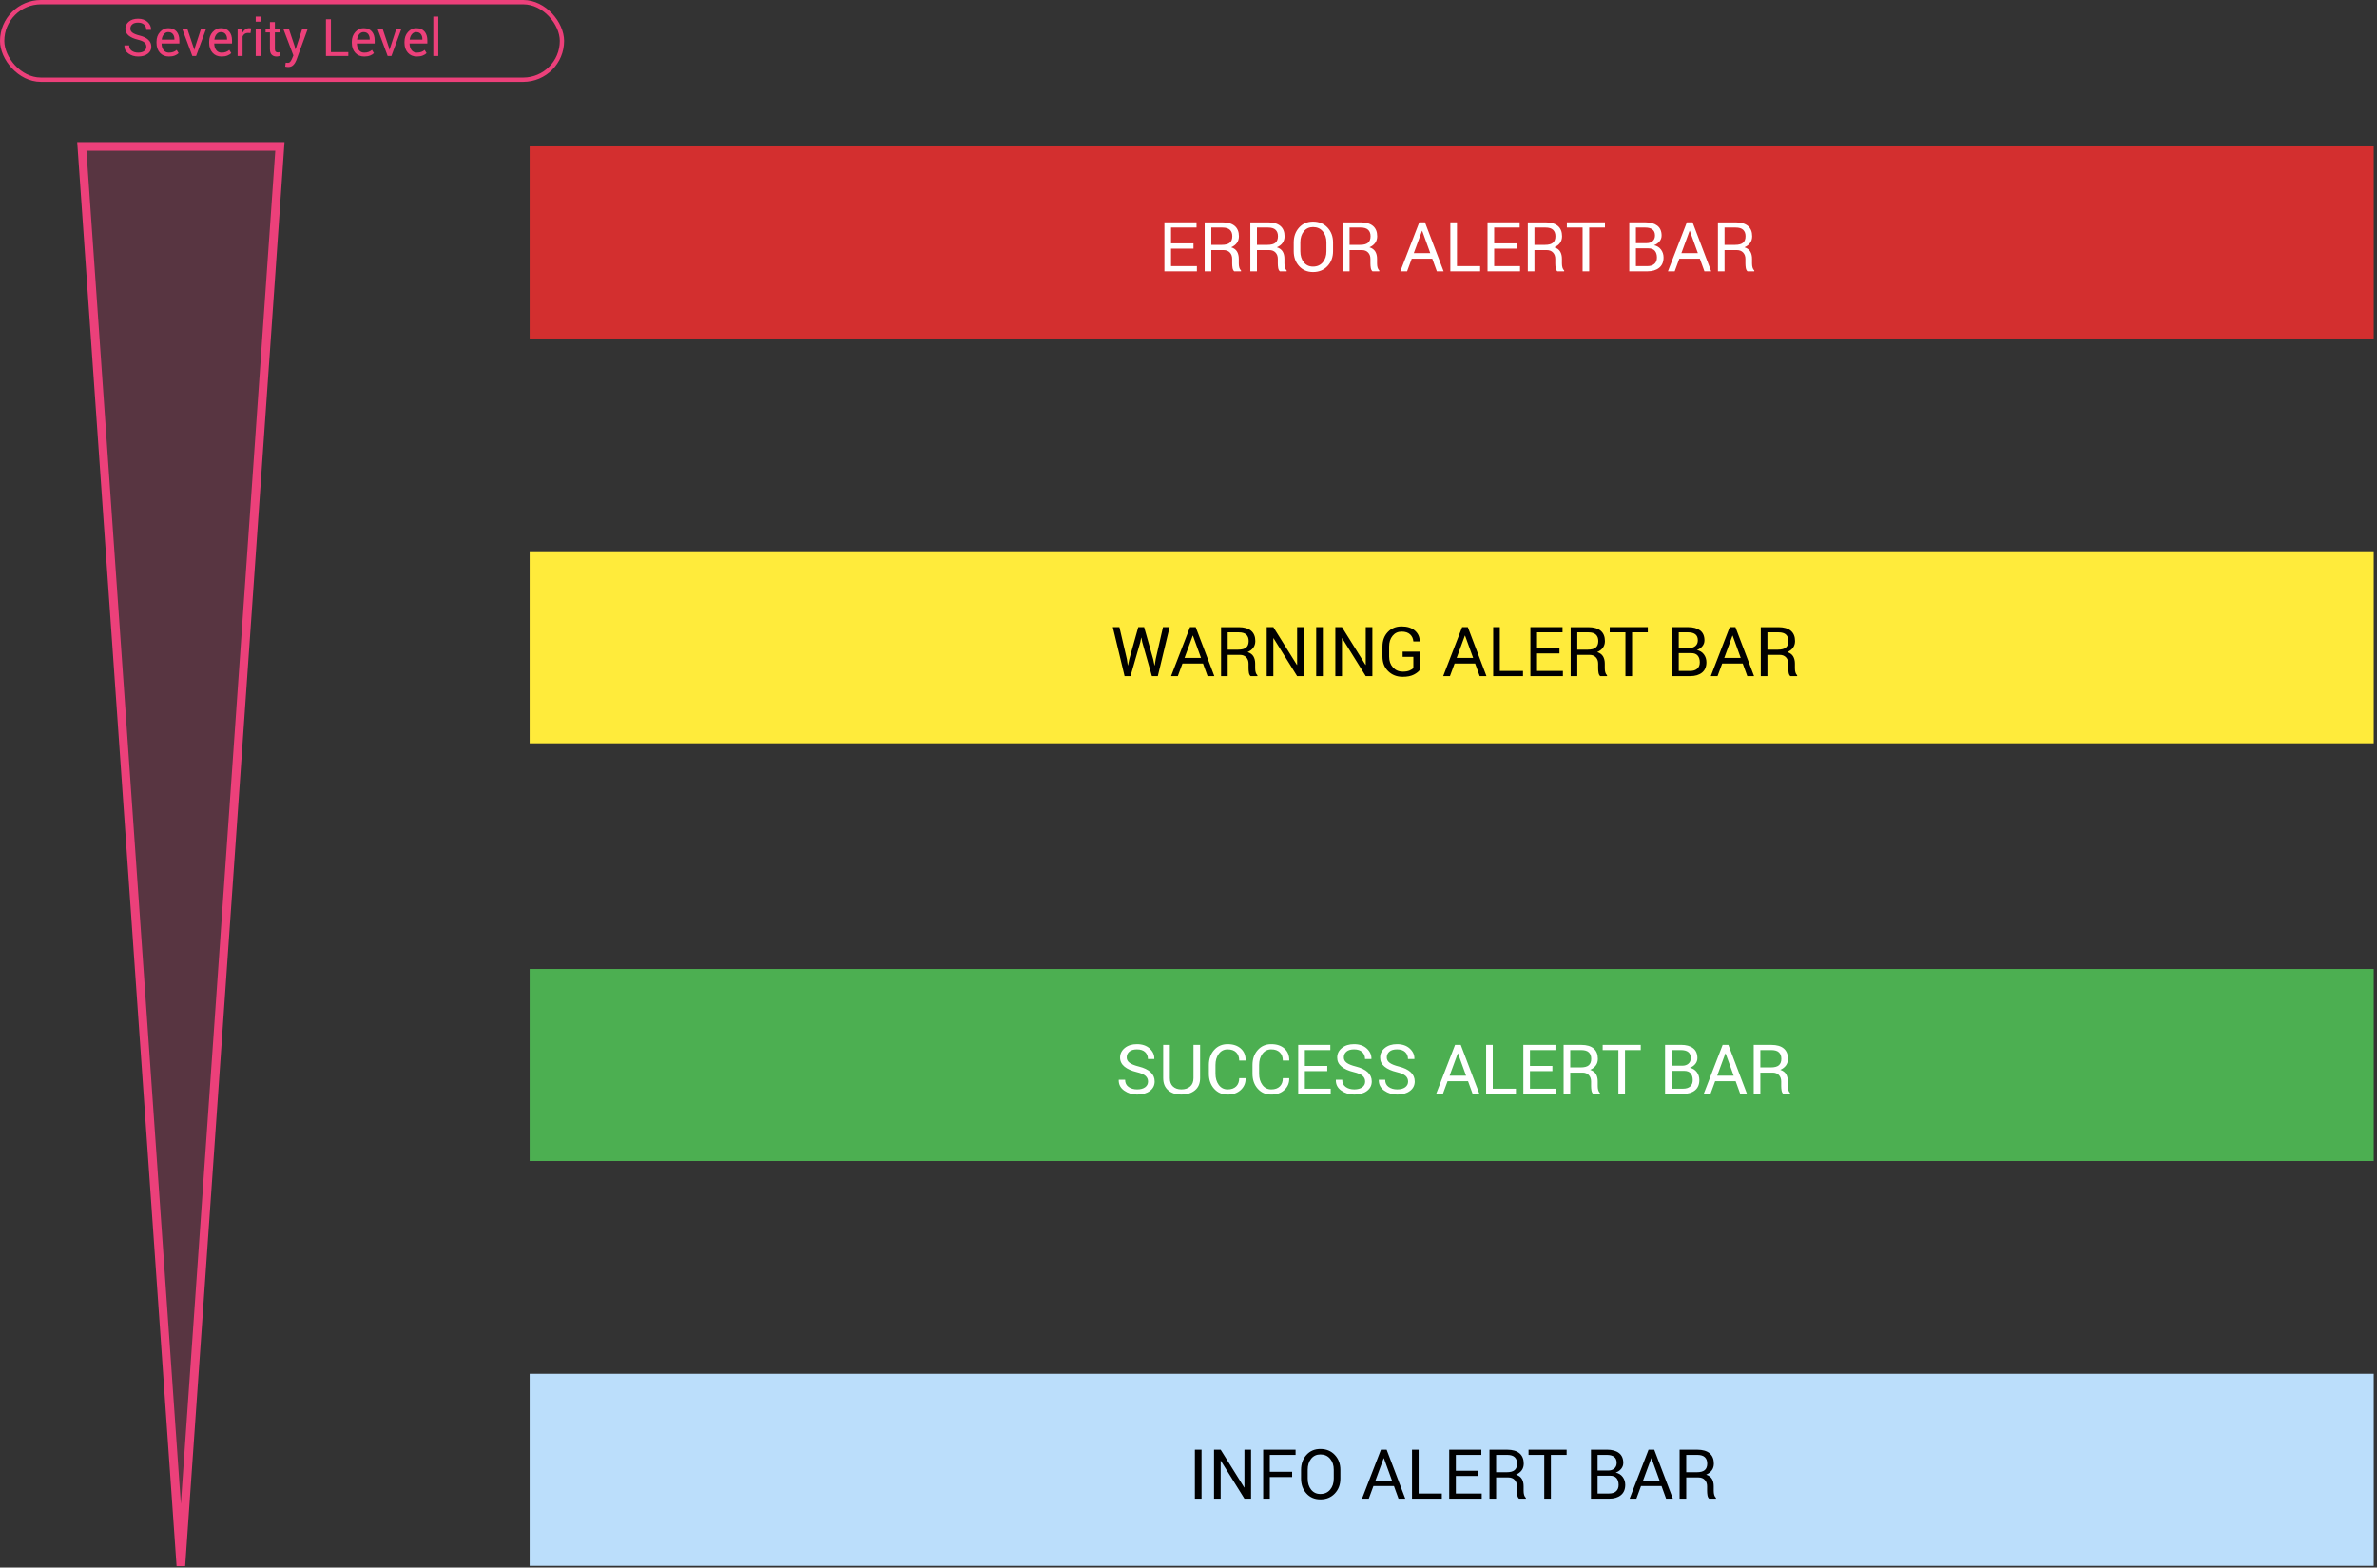 <?xml version="1.0" encoding="UTF-8" standalone="no"?>
<svg width="552px" height="364px" viewBox="0 0 552 364" version="1.1" xmlns="http://www.w3.org/2000/svg" xmlns:xlink="http://www.w3.org/1999/xlink">
    <rect x="0" y="0" width="552" height="364" fill="#333333" stroke="none"/>
    <!-- Generator: Sketch 46.2 (44496) - http://www.bohemiancoding.com/sketch -->
    <title>alert-bar-status-types</title>
    <desc>Created with Sketch.</desc>
    <defs></defs>
    <g stroke="none" stroke-width="1" fill="none" fill-rule="evenodd">
        <g>
            <polygon fill="#FFEB3B" fill-rule="nonzero" points="123 172.599 551.233 172.599 551.233 128 123 128"></polygon>
            <polygon fill="#D32F2F" fill-rule="nonzero" points="123 78.6 551.233 78.6 551.233 34 123 34"></polygon>
            <polygon fill="#4CAF51" fill-rule="nonzero" points="123 269.599 551.233 269.599 551.233 225 123 225"></polygon>
            <polygon fill="#BBDEFB" fill-rule="nonzero" points="123 363.599 551.233 363.599 551.233 319 123 319"></polygon>
            <g>
                <rect stroke="#EC407A" x="0.5" y="0.5" width="130" height="18" rx="9"></rect>
                <path d="M33.982,10.85 C33.982,10.459 33.836,10.132 33.543,9.868 C33.25,9.604 32.73,9.383 31.984,9.203 C31.082,8.988 30.378,8.672 29.872,8.254 C29.366,7.836 29.113,7.311 29.113,6.678 C29.113,6.014 29.386,5.459 29.931,5.014 C30.476,4.568 31.182,4.346 32.049,4.346 C32.982,4.346 33.726,4.602 34.278,5.113 C34.831,5.625 35.098,6.219 35.078,6.895 L35.066,6.93 L33.965,6.93 C33.965,6.43 33.8,6.025 33.47,5.717 C33.14,5.408 32.666,5.254 32.049,5.254 C31.475,5.254 31.034,5.384 30.728,5.644 C30.421,5.903 30.268,6.242 30.268,6.66 C30.268,7.031 30.434,7.341 30.766,7.589 C31.098,7.837 31.637,8.055 32.383,8.242 C33.281,8.465 33.965,8.793 34.434,9.227 C34.902,9.66 35.137,10.197 35.137,10.838 C35.137,11.525 34.855,12.078 34.293,12.496 C33.73,12.914 32.996,13.123 32.09,13.123 C31.238,13.123 30.485,12.893 29.831,12.432 C29.177,11.971 28.859,11.354 28.879,10.58 L28.891,10.545 L29.992,10.545 C29.992,11.092 30.193,11.508 30.596,11.793 C30.998,12.078 31.496,12.221 32.09,12.221 C32.672,12.221 33.133,12.098 33.473,11.852 C33.813,11.605 33.982,11.271 33.982,10.85 Z M39.232,13.123 C38.35,13.123 37.647,12.829 37.126,12.241 C36.604,11.653 36.344,10.891 36.344,9.953 L36.344,9.695 C36.344,8.793 36.612,8.042 37.149,7.442 C37.687,6.843 38.322,6.543 39.057,6.543 C39.912,6.543 40.559,6.801 40.996,7.316 C41.434,7.832 41.652,8.52 41.652,9.379 L41.652,10.1 L37.539,10.1 L37.521,10.129 C37.533,10.738 37.687,11.239 37.984,11.632 C38.281,12.024 38.697,12.221 39.232,12.221 C39.623,12.221 39.966,12.165 40.261,12.054 C40.556,11.942 40.811,11.789 41.025,11.594 L41.477,12.344 C41.25,12.566 40.951,12.752 40.58,12.9 C40.209,13.049 39.76,13.123 39.232,13.123 Z M39.057,7.451 C38.67,7.451 38.34,7.614 38.066,7.94 C37.793,8.267 37.625,8.676 37.562,9.168 L37.574,9.197 L40.498,9.197 L40.498,9.045 C40.498,8.592 40.377,8.213 40.135,7.908 C39.893,7.604 39.533,7.451 39.057,7.451 Z M44.986,11.131 L45.086,11.576 L45.121,11.576 L45.232,11.131 L46.691,6.66 L47.869,6.66 L45.537,13 L44.664,13 L42.303,6.66 L43.486,6.66 L44.986,11.131 Z M51.461,13.123 C50.578,13.123 49.876,12.829 49.354,12.241 C48.833,11.653 48.572,10.891 48.572,9.953 L48.572,9.695 C48.572,8.793 48.841,8.042 49.378,7.442 C49.915,6.843 50.551,6.543 51.285,6.543 C52.141,6.543 52.787,6.801 53.225,7.316 C53.662,7.832 53.881,8.52 53.881,9.379 L53.881,10.1 L49.768,10.1 L49.75,10.129 C49.762,10.738 49.916,11.239 50.213,11.632 C50.51,12.024 50.926,12.221 51.461,12.221 C51.852,12.221 52.194,12.165 52.489,12.054 C52.784,11.942 53.039,11.789 53.254,11.594 L53.705,12.344 C53.479,12.566 53.18,12.752 52.809,12.9 C52.437,13.049 51.988,13.123 51.461,13.123 Z M51.285,7.451 C50.898,7.451 50.568,7.614 50.295,7.94 C50.021,8.267 49.854,8.676 49.791,9.168 L49.803,9.197 L52.727,9.197 L52.727,9.045 C52.727,8.592 52.605,8.213 52.363,7.908 C52.121,7.604 51.762,7.451 51.285,7.451 Z M58.176,7.68 L57.584,7.645 C57.279,7.645 57.022,7.717 56.813,7.861 C56.604,8.006 56.443,8.209 56.33,8.471 L56.33,13 L55.176,13 L55.176,6.66 L56.207,6.66 L56.318,7.586 C56.498,7.258 56.72,7.002 56.983,6.818 C57.247,6.635 57.551,6.543 57.895,6.543 C57.98,6.543 58.062,6.55 58.141,6.563 C58.219,6.577 58.283,6.592 58.334,6.607 L58.176,7.68 Z M60.537,13 L59.383,13 L59.383,6.66 L60.537,6.66 L60.537,13 Z M60.537,5.037 L59.383,5.037 L59.383,3.859 L60.537,3.859 L60.537,5.037 Z M63.836,5.131 L63.836,6.66 L65.037,6.66 L65.037,7.516 L63.836,7.516 L63.836,11.365 C63.836,11.662 63.897,11.871 64.021,11.992 C64.144,12.113 64.307,12.174 64.51,12.174 C64.576,12.174 64.649,12.166 64.729,12.15 C64.81,12.135 64.881,12.115 64.943,12.092 L65.096,12.883 C65.01,12.953 64.884,13.011 64.718,13.056 C64.552,13.101 64.385,13.123 64.217,13.123 C63.748,13.123 63.375,12.981 63.098,12.698 C62.82,12.415 62.682,11.971 62.682,11.365 L62.682,7.516 L61.674,7.516 L61.674,6.66 L62.682,6.66 L62.682,5.131 L63.836,5.131 Z M68.4,10.65 L68.605,11.447 L68.641,11.447 L70.199,6.66 L71.482,6.66 L68.816,13.973 C68.656,14.398 68.427,14.77 68.128,15.086 C67.829,15.402 67.426,15.561 66.918,15.561 C66.824,15.561 66.705,15.55 66.561,15.528 C66.416,15.507 66.305,15.486 66.227,15.467 L66.344,14.559 C66.32,14.555 66.39,14.559 66.552,14.57 C66.714,14.582 66.816,14.588 66.859,14.588 C67.105,14.588 67.307,14.479 67.463,14.26 C67.619,14.041 67.75,13.799 67.855,13.533 L68.131,12.871 L65.775,6.66 L67.064,6.66 L68.4,10.65 Z M76.85,12.098 L80.887,12.098 L80.887,13 L75.695,13 L75.695,4.469 L76.85,4.469 L76.85,12.098 Z M84.59,13.123 C83.707,13.123 83.005,12.829 82.483,12.241 C81.962,11.653 81.701,10.891 81.701,9.953 L81.701,9.695 C81.701,8.793 81.97,8.042 82.507,7.442 C83.044,6.843 83.68,6.543 84.414,6.543 C85.27,6.543 85.916,6.801 86.354,7.316 C86.791,7.832 87.01,8.52 87.01,9.379 L87.01,10.1 L82.896,10.1 L82.879,10.129 C82.891,10.738 83.045,11.239 83.342,11.632 C83.639,12.024 84.055,12.221 84.59,12.221 C84.98,12.221 85.323,12.165 85.618,12.054 C85.913,11.942 86.168,11.789 86.383,11.594 L86.834,12.344 C86.607,12.566 86.309,12.752 85.938,12.9 C85.566,13.049 85.117,13.123 84.59,13.123 Z M84.414,7.451 C84.027,7.451 83.697,7.614 83.424,7.94 C83.15,8.267 82.982,8.676 82.92,9.168 L82.932,9.197 L85.855,9.197 L85.855,9.045 C85.855,8.592 85.734,8.213 85.492,7.908 C85.25,7.604 84.891,7.451 84.414,7.451 Z M90.344,11.131 L90.443,11.576 L90.479,11.576 L90.59,11.131 L92.049,6.66 L93.227,6.66 L90.895,13 L90.021,13 L87.66,6.66 L88.844,6.66 L90.344,11.131 Z M96.818,13.123 C95.936,13.123 95.233,12.829 94.712,12.241 C94.19,11.653 93.93,10.891 93.93,9.953 L93.93,9.695 C93.93,8.793 94.198,8.042 94.735,7.442 C95.272,6.843 95.908,6.543 96.643,6.543 C97.498,6.543 98.145,6.801 98.582,7.316 C99.02,7.832 99.238,8.52 99.238,9.379 L99.238,10.1 L95.125,10.1 L95.107,10.129 C95.119,10.738 95.273,11.239 95.57,11.632 C95.867,12.024 96.283,12.221 96.818,12.221 C97.209,12.221 97.552,12.165 97.847,12.054 C98.142,11.942 98.396,11.789 98.611,11.594 L99.062,12.344 C98.836,12.566 98.537,12.752 98.166,12.9 C97.795,13.049 97.346,13.123 96.818,13.123 Z M96.643,7.451 C96.256,7.451 95.926,7.614 95.652,7.94 C95.379,8.267 95.211,8.676 95.148,9.168 L95.16,9.197 L98.084,9.197 L98.084,9.045 C98.084,8.592 97.963,8.213 97.721,7.908 C97.479,7.604 97.119,7.451 96.643,7.451 Z M101.781,13 L100.627,13 L100.627,3.859 L101.781,3.859 L101.781,13 Z" fill="#EC407A"></path>
            </g>
            <polygon stroke="#EC407A" stroke-width="2" fill-opacity="0.2" fill="#EC407A" fill-rule="nonzero" points="19 34 65 34 42 363.599"></polygon>
            <g transform="translate(270, 51)" fill="#FFFFFF">
                <path d="M7.156,6.727 L1.945,6.727 L1.945,10.797 L7.953,10.797 L7.953,12 L0.406,12 L0.406,0.625 L7.867,0.625 L7.867,1.836 L1.945,1.836 L1.945,5.516 L7.156,5.516 L7.156,6.727 Z M11.297,7.07 L11.297,12 L9.758,12 L9.758,0.633 L13.875,0.633 C15.12,0.633 16.07,0.909 16.727,1.461 C17.383,2.013 17.711,2.815 17.711,3.867 C17.711,4.451 17.559,4.958 17.254,5.391 C16.949,5.823 16.505,6.167 15.922,6.422 C16.547,6.625 16.996,6.954 17.27,7.41 C17.543,7.866 17.68,8.43 17.68,9.102 L17.68,10.172 C17.68,10.526 17.719,10.844 17.797,11.125 C17.875,11.406 18.01,11.635 18.203,11.812 L18.203,12 L16.617,12 C16.414,11.823 16.284,11.563 16.227,11.219 C16.169,10.875 16.141,10.521 16.141,10.156 L16.141,9.117 C16.141,8.503 15.961,8.008 15.602,7.633 C15.242,7.258 14.76,7.07 14.156,7.07 L11.297,7.07 Z M11.297,5.859 L13.719,5.859 C14.589,5.859 15.215,5.694 15.598,5.363 C15.98,5.033 16.172,4.529 16.172,3.852 C16.172,3.211 15.986,2.715 15.613,2.363 C15.241,2.012 14.661,1.836 13.875,1.836 L11.297,1.836 L11.297,5.859 Z M21.898,7.07 L21.898,12 L20.359,12 L20.359,0.633 L24.477,0.633 C25.721,0.633 26.672,0.909 27.328,1.461 C27.984,2.013 28.312,2.815 28.312,3.867 C28.312,4.451 28.16,4.958 27.855,5.391 C27.551,5.823 27.107,6.167 26.523,6.422 C27.148,6.625 27.598,6.954 27.871,7.41 C28.145,7.866 28.281,8.43 28.281,9.102 L28.281,10.172 C28.281,10.526 28.32,10.844 28.398,11.125 C28.477,11.406 28.612,11.635 28.805,11.812 L28.805,12 L27.219,12 C27.016,11.823 26.885,11.563 26.828,11.219 C26.771,10.875 26.742,10.521 26.742,10.156 L26.742,9.117 C26.742,8.503 26.563,8.008 26.203,7.633 C25.844,7.258 25.362,7.07 24.758,7.07 L21.898,7.07 Z M21.898,5.859 L24.32,5.859 C25.19,5.859 25.816,5.694 26.199,5.363 C26.582,5.033 26.773,4.529 26.773,3.852 C26.773,3.211 26.587,2.715 26.215,2.363 C25.842,2.012 25.263,1.836 24.477,1.836 L21.898,1.836 L21.898,5.859 Z M39.57,7.328 C39.57,8.719 39.139,9.872 38.277,10.789 C37.415,11.706 36.297,12.164 34.922,12.164 C33.594,12.164 32.514,11.706 31.684,10.789 C30.853,9.872 30.438,8.719 30.438,7.328 L30.438,5.305 C30.438,3.919 30.853,2.766 31.684,1.844 C32.514,0.922 33.594,0.461 34.922,0.461 C36.297,0.461 37.415,0.921 38.277,1.84 C39.139,2.759 39.57,3.914 39.57,5.305 L39.57,7.328 Z M38.031,5.289 C38.031,4.247 37.75,3.393 37.188,2.727 C36.625,2.06 35.87,1.727 34.922,1.727 C34.026,1.727 33.311,2.06 32.777,2.727 C32.243,3.393 31.977,4.247 31.977,5.289 L31.977,7.328 C31.977,8.38 32.243,9.24 32.777,9.906 C33.311,10.573 34.026,10.906 34.922,10.906 C35.875,10.906 36.632,10.574 37.191,9.91 C37.751,9.246 38.031,8.385 38.031,7.328 L38.031,5.289 Z M43.406,7.07 L43.406,12 L41.867,12 L41.867,0.633 L45.984,0.633 C47.229,0.633 48.18,0.909 48.836,1.461 C49.492,2.013 49.82,2.815 49.82,3.867 C49.82,4.451 49.668,4.958 49.363,5.391 C49.059,5.823 48.615,6.167 48.031,6.422 C48.656,6.625 49.105,6.954 49.379,7.41 C49.652,7.866 49.789,8.43 49.789,9.102 L49.789,10.172 C49.789,10.526 49.828,10.844 49.906,11.125 C49.984,11.406 50.12,11.635 50.312,11.812 L50.312,12 L48.727,12 C48.523,11.823 48.393,11.563 48.336,11.219 C48.279,10.875 48.25,10.521 48.25,10.156 L48.25,9.117 C48.25,8.503 48.07,8.008 47.711,7.633 C47.352,7.258 46.87,7.07 46.266,7.07 L43.406,7.07 Z M43.406,5.859 L45.828,5.859 C46.698,5.859 47.324,5.694 47.707,5.363 C48.09,5.033 48.281,4.529 48.281,3.852 C48.281,3.211 48.095,2.715 47.723,2.363 C47.35,2.012 46.771,1.836 45.984,1.836 L43.406,1.836 L43.406,5.859 Z M62.609,9.07 L57.844,9.07 L56.766,12 L55.195,12 L59.594,0.625 L60.914,0.625 L65.242,12 L63.672,12 L62.609,9.07 Z M58.32,7.781 L62.148,7.781 L60.273,2.602 L60.227,2.602 L58.32,7.781 Z M68.344,10.797 L73.727,10.797 L73.727,12 L66.805,12 L66.805,0.625 L68.344,0.625 L68.344,10.797 Z M82.195,6.727 L76.984,6.727 L76.984,10.797 L82.992,10.797 L82.992,12 L75.445,12 L75.445,0.625 L82.906,0.625 L82.906,1.836 L76.984,1.836 L76.984,5.516 L82.195,5.516 L82.195,6.727 Z M86.336,7.07 L86.336,12 L84.797,12 L84.797,0.633 L88.914,0.633 C90.159,0.633 91.109,0.909 91.766,1.461 C92.422,2.013 92.75,2.815 92.75,3.867 C92.75,4.451 92.598,4.958 92.293,5.391 C91.988,5.823 91.544,6.167 90.961,6.422 C91.586,6.625 92.035,6.954 92.309,7.41 C92.582,7.866 92.719,8.43 92.719,9.102 L92.719,10.172 C92.719,10.526 92.758,10.844 92.836,11.125 C92.914,11.406 93.049,11.635 93.242,11.812 L93.242,12 L91.656,12 C91.453,11.823 91.323,11.563 91.266,11.219 C91.208,10.875 91.18,10.521 91.18,10.156 L91.18,9.117 C91.18,8.503 91,8.008 90.641,7.633 C90.281,7.258 89.799,7.07 89.195,7.07 L86.336,7.07 Z M86.336,5.859 L88.758,5.859 C89.628,5.859 90.254,5.694 90.637,5.363 C91.02,5.033 91.211,4.529 91.211,3.852 C91.211,3.211 91.025,2.715 90.652,2.363 C90.28,2.012 89.701,1.836 88.914,1.836 L86.336,1.836 L86.336,5.859 Z M102.711,1.836 L99.055,1.836 L99.055,12 L97.516,12 L97.516,1.836 L93.867,1.836 L93.867,0.625 L102.711,0.625 L102.711,1.836 Z M108.359,12 L108.359,0.625 L112.07,0.625 C113.258,0.625 114.187,0.882 114.859,1.395 C115.531,1.908 115.867,2.677 115.867,3.703 C115.867,4.208 115.706,4.66 115.383,5.059 C115.06,5.457 114.635,5.753 114.109,5.945 C114.797,6.091 115.337,6.427 115.73,6.953 C116.124,7.479 116.32,8.091 116.32,8.789 C116.32,9.831 115.983,10.626 115.309,11.176 C114.634,11.725 113.719,12 112.562,12 L108.359,12 Z M109.898,6.664 L109.898,10.797 L112.562,10.797 C113.26,10.797 113.805,10.624 114.195,10.277 C114.586,9.931 114.781,9.44 114.781,8.805 C114.781,8.138 114.618,7.615 114.293,7.234 C113.967,6.854 113.466,6.664 112.789,6.664 L109.898,6.664 Z M109.898,5.461 L112.391,5.461 C112.964,5.461 113.43,5.303 113.789,4.988 C114.148,4.673 114.328,4.234 114.328,3.672 C114.328,3.057 114.134,2.598 113.746,2.293 C113.358,1.988 112.799,1.836 112.07,1.836 L109.898,1.836 L109.898,5.461 Z M124.75,9.07 L119.984,9.07 L118.906,12 L117.336,12 L121.734,0.625 L123.055,0.625 L127.383,12 L125.812,12 L124.75,9.07 Z M120.461,7.781 L124.289,7.781 L122.414,2.602 L122.367,2.602 L120.461,7.781 Z M130.484,7.07 L130.484,12 L128.945,12 L128.945,0.633 L133.062,0.633 C134.307,0.633 135.258,0.909 135.914,1.461 C136.57,2.013 136.898,2.815 136.898,3.867 C136.898,4.451 136.746,4.958 136.441,5.391 C136.137,5.823 135.693,6.167 135.109,6.422 C135.734,6.625 136.184,6.954 136.457,7.41 C136.73,7.866 136.867,8.43 136.867,9.102 L136.867,10.172 C136.867,10.526 136.906,10.844 136.984,11.125 C137.062,11.406 137.198,11.635 137.391,11.812 L137.391,12 L135.805,12 C135.602,11.823 135.471,11.563 135.414,11.219 C135.357,10.875 135.328,10.521 135.328,10.156 L135.328,9.117 C135.328,8.503 135.148,8.008 134.789,7.633 C134.43,7.258 133.948,7.07 133.344,7.07 L130.484,7.07 Z M130.484,5.859 L132.906,5.859 C133.776,5.859 134.402,5.694 134.785,5.363 C135.168,5.033 135.359,4.529 135.359,3.852 C135.359,3.211 135.173,2.715 134.801,2.363 C134.428,2.012 133.849,1.836 133.062,1.836 L130.484,1.836 L130.484,5.859 Z"></path>
            </g>
            <g transform="translate(259, 242)" fill="#FFFFFF">
                <path d="M7.602,9.133 C7.602,8.612 7.406,8.176 7.016,7.824 C6.625,7.473 5.932,7.177 4.938,6.938 C3.734,6.651 2.796,6.229 2.121,5.672 C1.447,5.115 1.109,4.414 1.109,3.57 C1.109,2.685 1.473,1.945 2.199,1.352 C2.926,0.758 3.867,0.461 5.023,0.461 C6.268,0.461 7.259,0.802 7.996,1.484 C8.733,2.167 9.089,2.958 9.062,3.859 L9.047,3.906 L7.578,3.906 C7.578,3.24 7.358,2.701 6.918,2.289 C6.478,1.878 5.846,1.672 5.023,1.672 C4.258,1.672 3.671,1.845 3.262,2.191 C2.853,2.538 2.648,2.99 2.648,3.547 C2.648,4.042 2.87,4.454 3.312,4.785 C3.755,5.116 4.474,5.406 5.469,5.656 C6.667,5.953 7.578,6.391 8.203,6.969 C8.828,7.547 9.141,8.263 9.141,9.117 C9.141,10.034 8.766,10.771 8.016,11.328 C7.266,11.885 6.286,12.164 5.078,12.164 C3.943,12.164 2.939,11.857 2.066,11.242 C1.194,10.628 0.771,9.805 0.797,8.773 L0.812,8.727 L2.281,8.727 C2.281,9.456 2.549,10.01 3.086,10.391 C3.622,10.771 4.286,10.961 5.078,10.961 C5.854,10.961 6.469,10.797 6.922,10.469 C7.375,10.141 7.602,9.695 7.602,9.133 Z M19.695,0.625 L19.695,8.336 C19.695,9.576 19.293,10.523 18.488,11.18 C17.684,11.836 16.633,12.164 15.336,12.164 C14.086,12.164 13.072,11.835 12.293,11.176 C11.514,10.517 11.125,9.57 11.125,8.336 L11.125,0.625 L12.664,0.625 L12.664,8.336 C12.664,9.195 12.909,9.848 13.398,10.293 C13.888,10.738 14.534,10.961 15.336,10.961 C16.18,10.961 16.861,10.738 17.379,10.293 C17.897,9.848 18.156,9.195 18.156,8.336 L18.156,0.625 L19.695,0.625 Z M30.25,8.359 L30.266,8.406 C30.286,9.474 29.911,10.367 29.141,11.086 C28.37,11.805 27.352,12.164 26.086,12.164 C24.799,12.164 23.751,11.708 22.941,10.797 C22.132,9.885 21.727,8.729 21.727,7.328 L21.727,5.305 C21.727,3.904 22.132,2.746 22.941,1.832 C23.751,0.918 24.799,0.461 26.086,0.461 C27.372,0.461 28.396,0.803 29.156,1.488 C29.917,2.173 30.286,3.081 30.266,4.211 L30.25,4.258 L28.773,4.258 C28.773,3.461 28.539,2.831 28.07,2.367 C27.602,1.904 26.94,1.672 26.086,1.672 C25.227,1.672 24.542,2.018 24.031,2.711 C23.521,3.404 23.266,4.263 23.266,5.289 L23.266,7.328 C23.266,8.365 23.521,9.229 24.031,9.922 C24.542,10.615 25.227,10.961 26.086,10.961 C26.94,10.961 27.602,10.73 28.07,10.27 C28.539,9.809 28.773,9.172 28.773,8.359 L30.25,8.359 Z M40.383,8.359 L40.398,8.406 C40.419,9.474 40.044,10.367 39.273,11.086 C38.503,11.805 37.484,12.164 36.219,12.164 C34.932,12.164 33.884,11.708 33.074,10.797 C32.264,9.885 31.859,8.729 31.859,7.328 L31.859,5.305 C31.859,3.904 32.264,2.746 33.074,1.832 C33.884,0.918 34.932,0.461 36.219,0.461 C37.505,0.461 38.529,0.803 39.289,1.488 C40.049,2.173 40.419,3.081 40.398,4.211 L40.383,4.258 L38.906,4.258 C38.906,3.461 38.672,2.831 38.203,2.367 C37.734,1.904 37.073,1.672 36.219,1.672 C35.359,1.672 34.674,2.018 34.164,2.711 C33.654,3.404 33.398,4.263 33.398,5.289 L33.398,7.328 C33.398,8.365 33.654,9.229 34.164,9.922 C34.674,10.615 35.359,10.961 36.219,10.961 C37.073,10.961 37.734,10.73 38.203,10.27 C38.672,9.809 38.906,9.172 38.906,8.359 L40.383,8.359 Z M49.227,6.727 L44.016,6.727 L44.016,10.797 L50.023,10.797 L50.023,12 L42.477,12 L42.477,0.625 L49.938,0.625 L49.938,1.836 L44.016,1.836 L44.016,5.516 L49.227,5.516 L49.227,6.727 Z M58.023,9.133 C58.023,8.612 57.828,8.176 57.438,7.824 C57.047,7.473 56.354,7.177 55.359,6.938 C54.156,6.651 53.217,6.229 52.543,5.672 C51.868,5.115 51.531,4.414 51.531,3.57 C51.531,2.685 51.895,1.945 52.621,1.352 C53.348,0.758 54.289,0.461 55.445,0.461 C56.69,0.461 57.681,0.802 58.418,1.484 C59.155,2.167 59.51,2.958 59.484,3.859 L59.469,3.906 L58,3.906 C58,3.24 57.78,2.701 57.34,2.289 C56.9,1.878 56.268,1.672 55.445,1.672 C54.68,1.672 54.092,1.845 53.684,2.191 C53.275,2.538 53.07,2.99 53.07,3.547 C53.07,4.042 53.292,4.454 53.734,4.785 C54.177,5.116 54.896,5.406 55.891,5.656 C57.089,5.953 58,6.391 58.625,6.969 C59.25,7.547 59.562,8.263 59.562,9.117 C59.562,10.034 59.188,10.771 58.438,11.328 C57.687,11.885 56.708,12.164 55.5,12.164 C54.365,12.164 53.361,11.857 52.488,11.242 C51.616,10.628 51.193,9.805 51.219,8.773 L51.234,8.727 L52.703,8.727 C52.703,9.456 52.971,10.01 53.508,10.391 C54.044,10.771 54.708,10.961 55.5,10.961 C56.276,10.961 56.891,10.797 57.344,10.469 C57.797,10.141 58.023,9.695 58.023,9.133 Z M68,9.133 C68,8.612 67.805,8.176 67.414,7.824 C67.023,7.473 66.331,7.177 65.336,6.938 C64.133,6.651 63.194,6.229 62.52,5.672 C61.845,5.115 61.508,4.414 61.508,3.57 C61.508,2.685 61.871,1.945 62.598,1.352 C63.324,0.758 64.266,0.461 65.422,0.461 C66.667,0.461 67.658,0.802 68.395,1.484 C69.132,2.167 69.487,2.958 69.461,3.859 L69.445,3.906 L67.977,3.906 C67.977,3.24 67.757,2.701 67.316,2.289 C66.876,1.878 66.245,1.672 65.422,1.672 C64.656,1.672 64.069,1.845 63.66,2.191 C63.251,2.538 63.047,2.99 63.047,3.547 C63.047,4.042 63.268,4.454 63.711,4.785 C64.154,5.116 64.872,5.406 65.867,5.656 C67.065,5.953 67.977,6.391 68.602,6.969 C69.227,7.547 69.539,8.263 69.539,9.117 C69.539,10.034 69.164,10.771 68.414,11.328 C67.664,11.885 66.685,12.164 65.477,12.164 C64.341,12.164 63.337,11.857 62.465,11.242 C61.592,10.628 61.169,9.805 61.195,8.773 L61.211,8.727 L62.68,8.727 C62.68,9.456 62.948,10.01 63.484,10.391 C64.021,10.771 64.685,10.961 65.477,10.961 C66.253,10.961 66.867,10.797 67.32,10.469 C67.773,10.141 68,9.695 68,9.133 Z M81.922,9.07 L77.156,9.07 L76.078,12 L74.508,12 L78.906,0.625 L80.227,0.625 L84.555,12 L82.984,12 L81.922,9.07 Z M77.633,7.781 L81.461,7.781 L79.586,2.602 L79.539,2.602 L77.633,7.781 Z M87.656,10.797 L93.039,10.797 L93.039,12 L86.117,12 L86.117,0.625 L87.656,0.625 L87.656,10.797 Z M101.508,6.727 L96.297,6.727 L96.297,10.797 L102.305,10.797 L102.305,12 L94.758,12 L94.758,0.625 L102.219,0.625 L102.219,1.836 L96.297,1.836 L96.297,5.516 L101.508,5.516 L101.508,6.727 Z M105.648,7.07 L105.648,12 L104.109,12 L104.109,0.633 L108.227,0.633 C109.471,0.633 110.422,0.909 111.078,1.461 C111.734,2.013 112.062,2.815 112.062,3.867 C112.062,4.451 111.91,4.958 111.605,5.391 C111.301,5.823 110.857,6.167 110.273,6.422 C110.898,6.625 111.348,6.954 111.621,7.41 C111.895,7.866 112.031,8.43 112.031,9.102 L112.031,10.172 C112.031,10.526 112.07,10.844 112.148,11.125 C112.227,11.406 112.362,11.635 112.555,11.812 L112.555,12 L110.969,12 C110.766,11.823 110.635,11.563 110.578,11.219 C110.521,10.875 110.492,10.521 110.492,10.156 L110.492,9.117 C110.492,8.503 110.313,8.008 109.953,7.633 C109.594,7.258 109.112,7.07 108.508,7.07 L105.648,7.07 Z M105.648,5.859 L108.07,5.859 C108.94,5.859 109.566,5.694 109.949,5.363 C110.332,5.033 110.523,4.529 110.523,3.852 C110.523,3.211 110.337,2.715 109.965,2.363 C109.592,2.012 109.013,1.836 108.227,1.836 L105.648,1.836 L105.648,5.859 Z M122.023,1.836 L118.367,1.836 L118.367,12 L116.828,12 L116.828,1.836 L113.18,1.836 L113.18,0.625 L122.023,0.625 L122.023,1.836 Z M127.672,12 L127.672,0.625 L131.383,0.625 C132.57,0.625 133.5,0.882 134.172,1.395 C134.844,1.908 135.18,2.677 135.18,3.703 C135.18,4.208 135.018,4.66 134.695,5.059 C134.372,5.457 133.948,5.753 133.422,5.945 C134.109,6.091 134.65,6.427 135.043,6.953 C135.436,7.479 135.633,8.091 135.633,8.789 C135.633,9.831 135.296,10.626 134.621,11.176 C133.947,11.725 133.031,12 131.875,12 L127.672,12 Z M129.211,6.664 L129.211,10.797 L131.875,10.797 C132.573,10.797 133.117,10.624 133.508,10.277 C133.898,9.931 134.094,9.44 134.094,8.805 C134.094,8.138 133.931,7.615 133.605,7.234 C133.28,6.854 132.779,6.664 132.102,6.664 L129.211,6.664 Z M129.211,5.461 L131.703,5.461 C132.276,5.461 132.742,5.303 133.102,4.988 C133.461,4.673 133.641,4.234 133.641,3.672 C133.641,3.057 133.447,2.598 133.059,2.293 C132.671,1.988 132.112,1.836 131.383,1.836 L129.211,1.836 L129.211,5.461 Z M144.062,9.07 L139.297,9.07 L138.219,12 L136.648,12 L141.047,0.625 L142.367,0.625 L146.695,12 L145.125,12 L144.062,9.07 Z M139.773,7.781 L143.602,7.781 L141.727,2.602 L141.68,2.602 L139.773,7.781 Z M149.797,7.07 L149.797,12 L148.258,12 L148.258,0.633 L152.375,0.633 C153.62,0.633 154.57,0.909 155.227,1.461 C155.883,2.013 156.211,2.815 156.211,3.867 C156.211,4.451 156.059,4.958 155.754,5.391 C155.449,5.823 155.005,6.167 154.422,6.422 C155.047,6.625 155.496,6.954 155.77,7.41 C156.043,7.866 156.18,8.43 156.18,9.102 L156.18,10.172 C156.18,10.526 156.219,10.844 156.297,11.125 C156.375,11.406 156.51,11.635 156.703,11.812 L156.703,12 L155.117,12 C154.914,11.823 154.784,11.563 154.727,11.219 C154.669,10.875 154.641,10.521 154.641,10.156 L154.641,9.117 C154.641,8.503 154.461,8.008 154.102,7.633 C153.742,7.258 153.26,7.07 152.656,7.07 L149.797,7.07 Z M149.797,5.859 L152.219,5.859 C153.089,5.859 153.715,5.694 154.098,5.363 C154.48,5.033 154.672,4.529 154.672,3.852 C154.672,3.211 154.486,2.715 154.113,2.363 C153.741,2.012 153.161,1.836 152.375,1.836 L149.797,1.836 L149.797,5.859 Z"></path>
            </g>
            <g transform="translate(258, 140)" fill="#000000">
                <path d="M3.688,13.062 L3.898,14.484 L3.945,14.492 L4.25,13.062 L6.336,5.625 L7.695,5.625 L9.797,13.062 L10.109,14.523 L10.156,14.523 L10.383,13.062 L12.078,5.625 L13.617,5.625 L10.875,17 L9.5,17 L7.258,9.109 L7.055,8.086 L7.008,8.086 L6.812,9.109 L4.531,17 L3.156,17 L0.422,5.625 L1.953,5.625 L3.688,13.062 Z M21.367,14.07 L16.602,14.07 L15.523,17 L13.953,17 L18.352,5.625 L19.672,5.625 L24,17 L22.43,17 L21.367,14.07 Z M17.078,12.781 L20.906,12.781 L19.031,7.602 L18.984,7.602 L17.078,12.781 Z M27.102,12.07 L27.102,17 L25.562,17 L25.562,5.633 L29.68,5.633 C30.924,5.633 31.875,5.909 32.531,6.461 C33.188,7.013 33.516,7.815 33.516,8.867 C33.516,9.451 33.363,9.958 33.059,10.391 C32.754,10.823 32.31,11.167 31.727,11.422 C32.352,11.625 32.801,11.954 33.074,12.41 C33.348,12.866 33.484,13.43 33.484,14.102 L33.484,15.172 C33.484,15.526 33.523,15.844 33.602,16.125 C33.68,16.406 33.815,16.635 34.008,16.812 L34.008,17 L32.422,17 C32.219,16.823 32.089,16.563 32.031,16.219 C31.974,15.875 31.945,15.521 31.945,15.156 L31.945,14.117 C31.945,13.503 31.766,13.008 31.406,12.633 C31.047,12.258 30.565,12.07 29.961,12.07 L27.102,12.07 Z M27.102,10.859 L29.523,10.859 C30.393,10.859 31.02,10.694 31.402,10.363 C31.785,10.033 31.977,9.529 31.977,8.852 C31.977,8.211 31.79,7.715 31.418,7.363 C31.046,7.012 30.466,6.836 29.68,6.836 L27.102,6.836 L27.102,10.859 Z M44.766,17 L43.227,17 L37.75,8.203 L37.703,8.219 L37.703,17 L36.164,17 L36.164,5.625 L37.703,5.625 L43.18,14.406 L43.227,14.391 L43.227,5.625 L44.766,5.625 L44.766,17 Z M49.203,17 L47.656,17 L47.656,5.625 L49.203,5.625 L49.203,17 Z M60.703,17 L59.164,17 L53.688,8.203 L53.641,8.219 L53.641,17 L52.102,17 L52.102,5.625 L53.641,5.625 L59.117,14.406 L59.164,14.391 L59.164,5.625 L60.703,5.625 L60.703,17 Z M71.758,15.492 C71.487,15.909 71.017,16.292 70.348,16.641 C69.678,16.99 68.813,17.164 67.75,17.164 C66.391,17.164 65.267,16.729 64.379,15.859 C63.491,14.99 63.047,13.865 63.047,12.484 L63.047,10.141 C63.047,8.76 63.461,7.635 64.289,6.766 C65.117,5.896 66.185,5.461 67.492,5.461 C68.794,5.461 69.818,5.781 70.562,6.422 C71.307,7.063 71.687,7.888 71.703,8.898 L71.688,8.945 L70.219,8.945 C70.172,8.284 69.921,7.74 69.465,7.312 C69.009,6.885 68.352,6.672 67.492,6.672 C66.622,6.672 65.922,6.997 65.391,7.648 C64.859,8.299 64.594,9.125 64.594,10.125 L64.594,12.484 C64.594,13.495 64.891,14.327 65.484,14.98 C66.078,15.634 66.833,15.961 67.75,15.961 C68.396,15.961 68.924,15.875 69.336,15.703 C69.747,15.531 70.042,15.336 70.219,15.117 L70.219,12.531 L67.727,12.531 L67.727,11.32 L71.758,11.32 L71.758,15.492 Z M84.562,14.07 L79.797,14.07 L78.719,17 L77.148,17 L81.547,5.625 L82.867,5.625 L87.195,17 L85.625,17 L84.562,14.07 Z M80.273,12.781 L84.102,12.781 L82.227,7.602 L82.18,7.602 L80.273,12.781 Z M90.297,15.797 L95.68,15.797 L95.68,17 L88.758,17 L88.758,5.625 L90.297,5.625 L90.297,15.797 Z M104.148,11.727 L98.938,11.727 L98.938,15.797 L104.945,15.797 L104.945,17 L97.398,17 L97.398,5.625 L104.859,5.625 L104.859,6.836 L98.938,6.836 L98.938,10.516 L104.148,10.516 L104.148,11.727 Z M108.289,12.07 L108.289,17 L106.75,17 L106.75,5.633 L110.867,5.633 C112.112,5.633 113.062,5.909 113.719,6.461 C114.375,7.013 114.703,7.815 114.703,8.867 C114.703,9.451 114.551,9.958 114.246,10.391 C113.941,10.823 113.497,11.167 112.914,11.422 C113.539,11.625 113.988,11.954 114.262,12.41 C114.535,12.866 114.672,13.43 114.672,14.102 L114.672,15.172 C114.672,15.526 114.711,15.844 114.789,16.125 C114.867,16.406 115.003,16.635 115.195,16.812 L115.195,17 L113.609,17 C113.406,16.823 113.276,16.563 113.219,16.219 C113.161,15.875 113.133,15.521 113.133,15.156 L113.133,14.117 C113.133,13.503 112.953,13.008 112.594,12.633 C112.234,12.258 111.753,12.07 111.148,12.07 L108.289,12.07 Z M108.289,10.859 L110.711,10.859 C111.581,10.859 112.207,10.694 112.59,10.363 C112.973,10.033 113.164,9.529 113.164,8.852 C113.164,8.211 112.978,7.715 112.605,7.363 C112.233,7.012 111.654,6.836 110.867,6.836 L108.289,6.836 L108.289,10.859 Z M124.664,6.836 L121.008,6.836 L121.008,17 L119.469,17 L119.469,6.836 L115.82,6.836 L115.82,5.625 L124.664,5.625 L124.664,6.836 Z M130.312,17 L130.312,5.625 L134.023,5.625 C135.211,5.625 136.141,5.882 136.812,6.395 C137.484,6.908 137.82,7.677 137.82,8.703 C137.82,9.208 137.659,9.66 137.336,10.059 C137.013,10.457 136.589,10.753 136.062,10.945 C136.75,11.091 137.29,11.427 137.684,11.953 C138.077,12.479 138.273,13.091 138.273,13.789 C138.273,14.831 137.936,15.626 137.262,16.176 C136.587,16.725 135.672,17 134.516,17 L130.312,17 Z M131.852,11.664 L131.852,15.797 L134.516,15.797 C135.214,15.797 135.758,15.624 136.148,15.277 C136.539,14.931 136.734,14.44 136.734,13.805 C136.734,13.138 136.572,12.615 136.246,12.234 C135.921,11.854 135.419,11.664 134.742,11.664 L131.852,11.664 Z M131.852,10.461 L134.344,10.461 C134.917,10.461 135.383,10.303 135.742,9.988 C136.102,9.673 136.281,9.234 136.281,8.672 C136.281,8.057 136.087,7.598 135.699,7.293 C135.311,6.988 134.753,6.836 134.023,6.836 L131.852,6.836 L131.852,10.461 Z M146.703,14.07 L141.938,14.07 L140.859,17 L139.289,17 L143.688,5.625 L145.008,5.625 L149.336,17 L147.766,17 L146.703,14.07 Z M142.414,12.781 L146.242,12.781 L144.367,7.602 L144.32,7.602 L142.414,12.781 Z M152.438,12.07 L152.438,17 L150.898,17 L150.898,5.633 L155.016,5.633 C156.26,5.633 157.211,5.909 157.867,6.461 C158.523,7.013 158.852,7.815 158.852,8.867 C158.852,9.451 158.699,9.958 158.395,10.391 C158.09,10.823 157.646,11.167 157.062,11.422 C157.688,11.625 158.137,11.954 158.41,12.41 C158.684,12.866 158.82,13.43 158.82,14.102 L158.82,15.172 C158.82,15.526 158.859,15.844 158.938,16.125 C159.016,16.406 159.151,16.635 159.344,16.812 L159.344,17 L157.758,17 C157.555,16.823 157.424,16.563 157.367,16.219 C157.31,15.875 157.281,15.521 157.281,15.156 L157.281,14.117 C157.281,13.503 157.102,13.008 156.742,12.633 C156.383,12.258 155.901,12.07 155.297,12.07 L152.438,12.07 Z M152.438,10.859 L154.859,10.859 C155.729,10.859 156.355,10.694 156.738,10.363 C157.121,10.033 157.312,9.529 157.312,8.852 C157.312,8.211 157.126,7.715 156.754,7.363 C156.382,7.012 155.802,6.836 155.016,6.836 L152.438,6.836 L152.438,10.859 Z"></path>
            </g>
            <g transform="translate(276, 331)" fill="#000000">
                <path d="M3.031,17 L1.484,17 L1.484,5.625 L3.031,5.625 L3.031,17 Z M14.531,17 L12.992,17 L7.516,8.203 L7.469,8.219 L7.469,17 L5.93,17 L5.93,5.625 L7.469,5.625 L12.945,14.406 L12.992,14.391 L12.992,5.625 L14.531,5.625 L14.531,17 Z M24.07,11.969 L18.883,11.969 L18.883,17 L17.344,17 L17.344,5.625 L24.867,5.625 L24.867,6.836 L18.883,6.836 L18.883,10.758 L24.07,10.758 L24.07,11.969 Z M35.273,12.328 C35.273,13.719 34.842,14.872 33.98,15.789 C33.118,16.706 32,17.164 30.625,17.164 C29.297,17.164 28.217,16.706 27.387,15.789 C26.556,14.872 26.141,13.719 26.141,12.328 L26.141,10.305 C26.141,8.919 26.556,7.766 27.387,6.844 C28.217,5.922 29.297,5.461 30.625,5.461 C32,5.461 33.118,5.921 33.98,6.84 C34.842,7.759 35.273,8.914 35.273,10.305 L35.273,12.328 Z M33.734,10.289 C33.734,9.247 33.453,8.393 32.891,7.727 C32.328,7.06 31.573,6.727 30.625,6.727 C29.729,6.727 29.014,7.06 28.48,7.727 C27.947,8.393 27.68,9.247 27.68,10.289 L27.68,12.328 C27.68,13.38 27.947,14.24 28.48,14.906 C29.014,15.573 29.729,15.906 30.625,15.906 C31.578,15.906 32.335,15.574 32.895,14.91 C33.454,14.246 33.734,13.385 33.734,12.328 L33.734,10.289 Z M47.711,14.07 L42.945,14.07 L41.867,17 L40.297,17 L44.695,5.625 L46.016,5.625 L50.344,17 L48.773,17 L47.711,14.07 Z M43.422,12.781 L47.25,12.781 L45.375,7.602 L45.328,7.602 L43.422,12.781 Z M53.445,15.797 L58.828,15.797 L58.828,17 L51.906,17 L51.906,5.625 L53.445,5.625 L53.445,15.797 Z M67.297,11.727 L62.086,11.727 L62.086,15.797 L68.094,15.797 L68.094,17 L60.547,17 L60.547,5.625 L68.008,5.625 L68.008,6.836 L62.086,6.836 L62.086,10.516 L67.297,10.516 L67.297,11.727 Z M71.438,12.07 L71.438,17 L69.898,17 L69.898,5.633 L74.016,5.633 C75.26,5.633 76.211,5.909 76.867,6.461 C77.523,7.013 77.852,7.815 77.852,8.867 C77.852,9.451 77.699,9.958 77.395,10.391 C77.09,10.823 76.646,11.167 76.062,11.422 C76.688,11.625 77.137,11.954 77.41,12.41 C77.684,12.866 77.82,13.43 77.82,14.102 L77.82,15.172 C77.82,15.526 77.859,15.844 77.938,16.125 C78.016,16.406 78.151,16.635 78.344,16.812 L78.344,17 L76.758,17 C76.555,16.823 76.424,16.563 76.367,16.219 C76.31,15.875 76.281,15.521 76.281,15.156 L76.281,14.117 C76.281,13.503 76.102,13.008 75.742,12.633 C75.383,12.258 74.901,12.07 74.297,12.07 L71.438,12.07 Z M71.438,10.859 L73.859,10.859 C74.729,10.859 75.355,10.694 75.738,10.363 C76.121,10.033 76.312,9.529 76.312,8.852 C76.312,8.211 76.126,7.715 75.754,7.363 C75.382,7.012 74.802,6.836 74.016,6.836 L71.438,6.836 L71.438,10.859 Z M87.812,6.836 L84.156,6.836 L84.156,17 L82.617,17 L82.617,6.836 L78.969,6.836 L78.969,5.625 L87.812,5.625 L87.812,6.836 Z M93.461,17 L93.461,5.625 L97.172,5.625 C98.359,5.625 99.289,5.882 99.961,6.395 C100.633,6.908 100.969,7.677 100.969,8.703 C100.969,9.208 100.807,9.66 100.484,10.059 C100.161,10.457 99.737,10.753 99.211,10.945 C99.898,11.091 100.439,11.427 100.832,11.953 C101.225,12.479 101.422,13.091 101.422,13.789 C101.422,14.831 101.085,15.626 100.41,16.176 C99.736,16.725 98.82,17 97.664,17 L93.461,17 Z M95,11.664 L95,15.797 L97.664,15.797 C98.362,15.797 98.906,15.624 99.297,15.277 C99.688,14.931 99.883,14.44 99.883,13.805 C99.883,13.138 99.72,12.615 99.395,12.234 C99.069,11.854 98.568,11.664 97.891,11.664 L95,11.664 Z M95,10.461 L97.492,10.461 C98.065,10.461 98.531,10.303 98.891,9.988 C99.25,9.673 99.43,9.234 99.43,8.672 C99.43,8.057 99.236,7.598 98.848,7.293 C98.46,6.988 97.901,6.836 97.172,6.836 L95,6.836 L95,10.461 Z M109.852,14.07 L105.086,14.07 L104.008,17 L102.438,17 L106.836,5.625 L108.156,5.625 L112.484,17 L110.914,17 L109.852,14.07 Z M105.562,12.781 L109.391,12.781 L107.516,7.602 L107.469,7.602 L105.562,12.781 Z M115.586,12.07 L115.586,17 L114.047,17 L114.047,5.633 L118.164,5.633 C119.409,5.633 120.359,5.909 121.016,6.461 C121.672,7.013 122,7.815 122,8.867 C122,9.451 121.848,9.958 121.543,10.391 C121.238,10.823 120.794,11.167 120.211,11.422 C120.836,11.625 121.285,11.954 121.559,12.41 C121.832,12.866 121.969,13.43 121.969,14.102 L121.969,15.172 C121.969,15.526 122.008,15.844 122.086,16.125 C122.164,16.406 122.299,16.635 122.492,16.812 L122.492,17 L120.906,17 C120.703,16.823 120.573,16.563 120.516,16.219 C120.458,15.875 120.43,15.521 120.43,15.156 L120.43,14.117 C120.43,13.503 120.25,13.008 119.891,12.633 C119.531,12.258 119.049,12.07 118.445,12.07 L115.586,12.07 Z M115.586,10.859 L118.008,10.859 C118.878,10.859 119.504,10.694 119.887,10.363 C120.27,10.033 120.461,9.529 120.461,8.852 C120.461,8.211 120.275,7.715 119.902,7.363 C119.53,7.012 118.951,6.836 118.164,6.836 L115.586,6.836 L115.586,10.859 Z"></path>
            </g>
        </g>
    </g>
</svg>